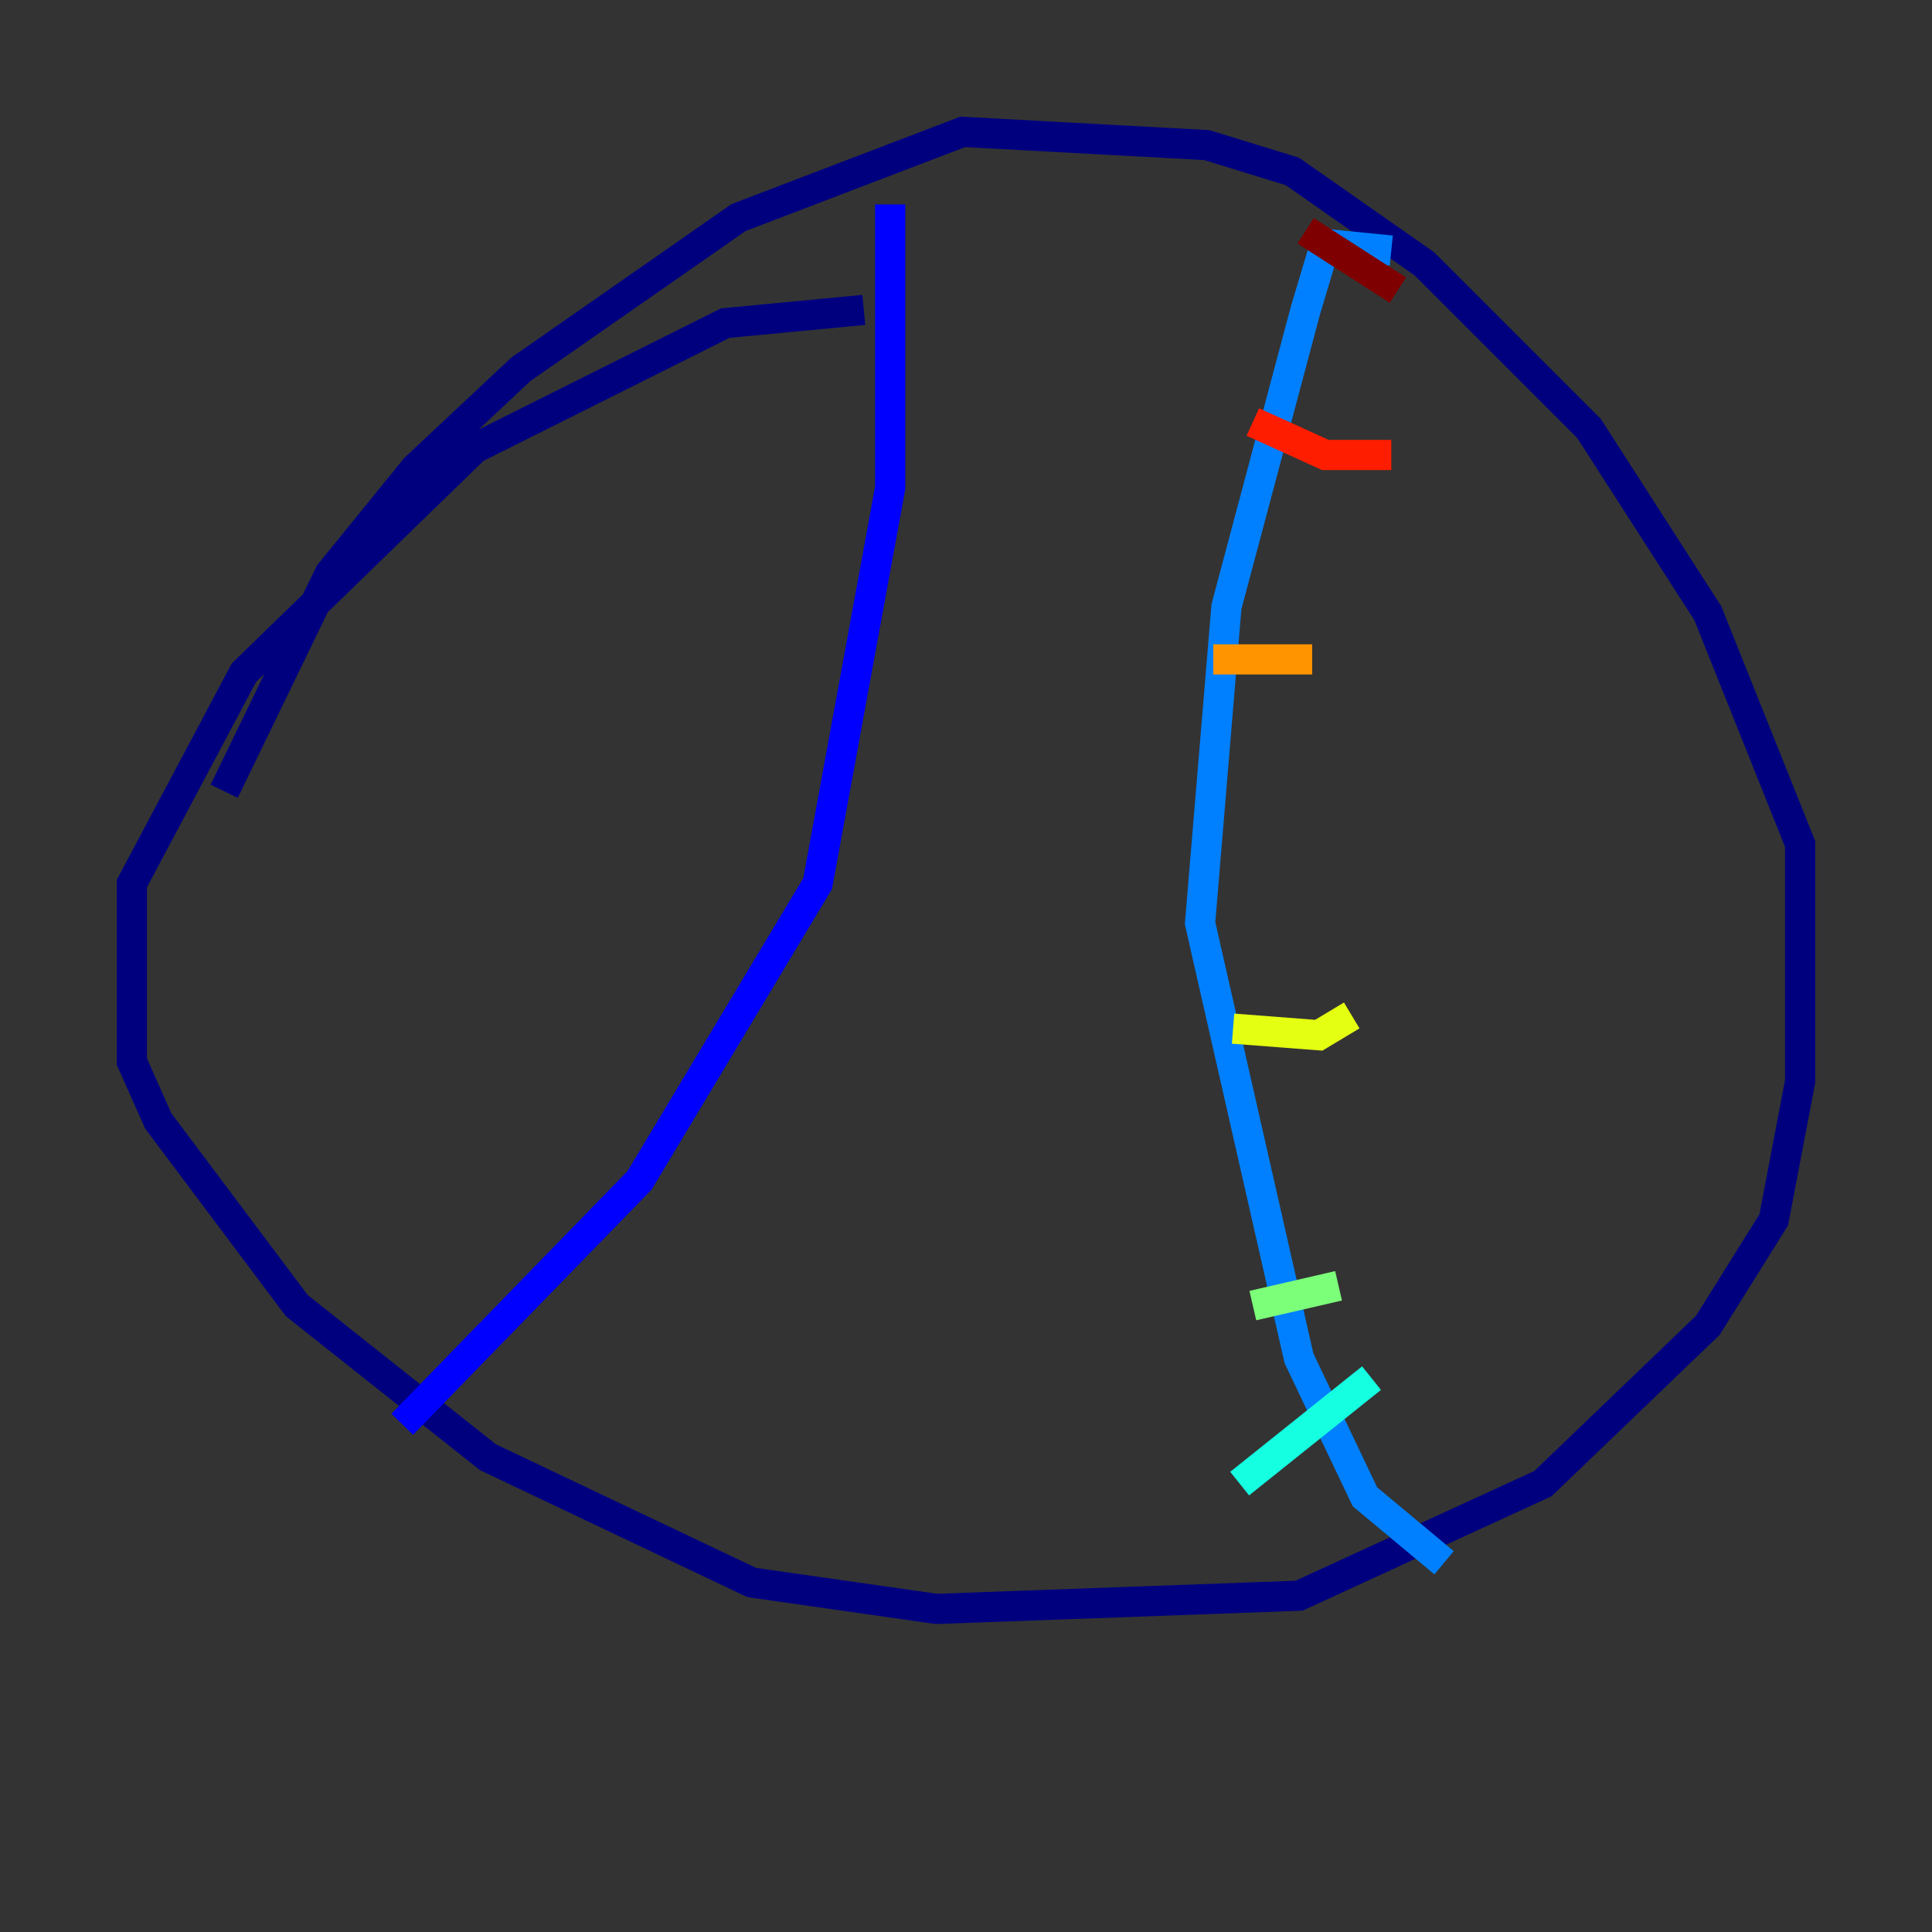 <?xml version="1.0" encoding="utf-8" ?>
<svg baseProfile="tiny" height="128" version="1.2" viewBox="0,0,128,128" width="128" xmlns="http://www.w3.org/2000/svg" xmlns:ev="http://www.w3.org/2001/xml-events" xmlns:xlink="http://www.w3.org/1999/xlink"><rect x="0" y="0" width="128" height="128" fill="#333333" stroke="none"/><defs /><polyline fill="none" points="57.229,20.532 48.055,21.406 31.454,29.706 16.164,44.56 8.737,58.539 8.737,70.335 10.485,74.266 19.659,86.498 32.328,96.546 49.802,104.846 62.034,106.594 86.061,105.72 102.225,98.293 113.147,87.809 117.515,80.819 119.263,71.645 119.263,55.918 113.147,40.628 105.283,28.396 94.362,17.474 85.625,11.358 79.945,9.611 63.782,8.737 48.928,14.416 34.512,24.464 27.522,31.017 21.843,38.007 14.853,52.423" stroke="#00007f" stroke-width="2" /><polyline fill="none" points="58.976,13.543 58.976,32.328 54.171,58.539 42.375,78.198 26.648,94.362" stroke="#0000ff" stroke-width="2" /><polyline fill="none" points="92.177,16.601 87.809,16.164 86.498,20.532 81.256,40.191 79.508,61.16 86.061,89.993 90.43,99.167 95.672,103.536" stroke="#0080ff" stroke-width="2" /><polyline fill="none" points="82.13,98.293 90.867,91.304" stroke="#15ffe1" stroke-width="2" /><polyline fill="none" points="83.003,86.498 88.683,85.188" stroke="#7cff79" stroke-width="2" /><polyline fill="none" points="81.693,68.15 87.372,68.587 89.556,67.276" stroke="#e4ff12" stroke-width="2" /><polyline fill="none" points="80.382,43.686 86.935,43.686" stroke="#ff9400" stroke-width="2" /><polyline fill="none" points="83.003,27.959 87.809,30.143 92.177,30.143" stroke="#ff1d00" stroke-width="2" /><polyline fill="none" points="86.498,15.29 92.614,19.222" stroke="#7f0000" stroke-width="2" /></svg>